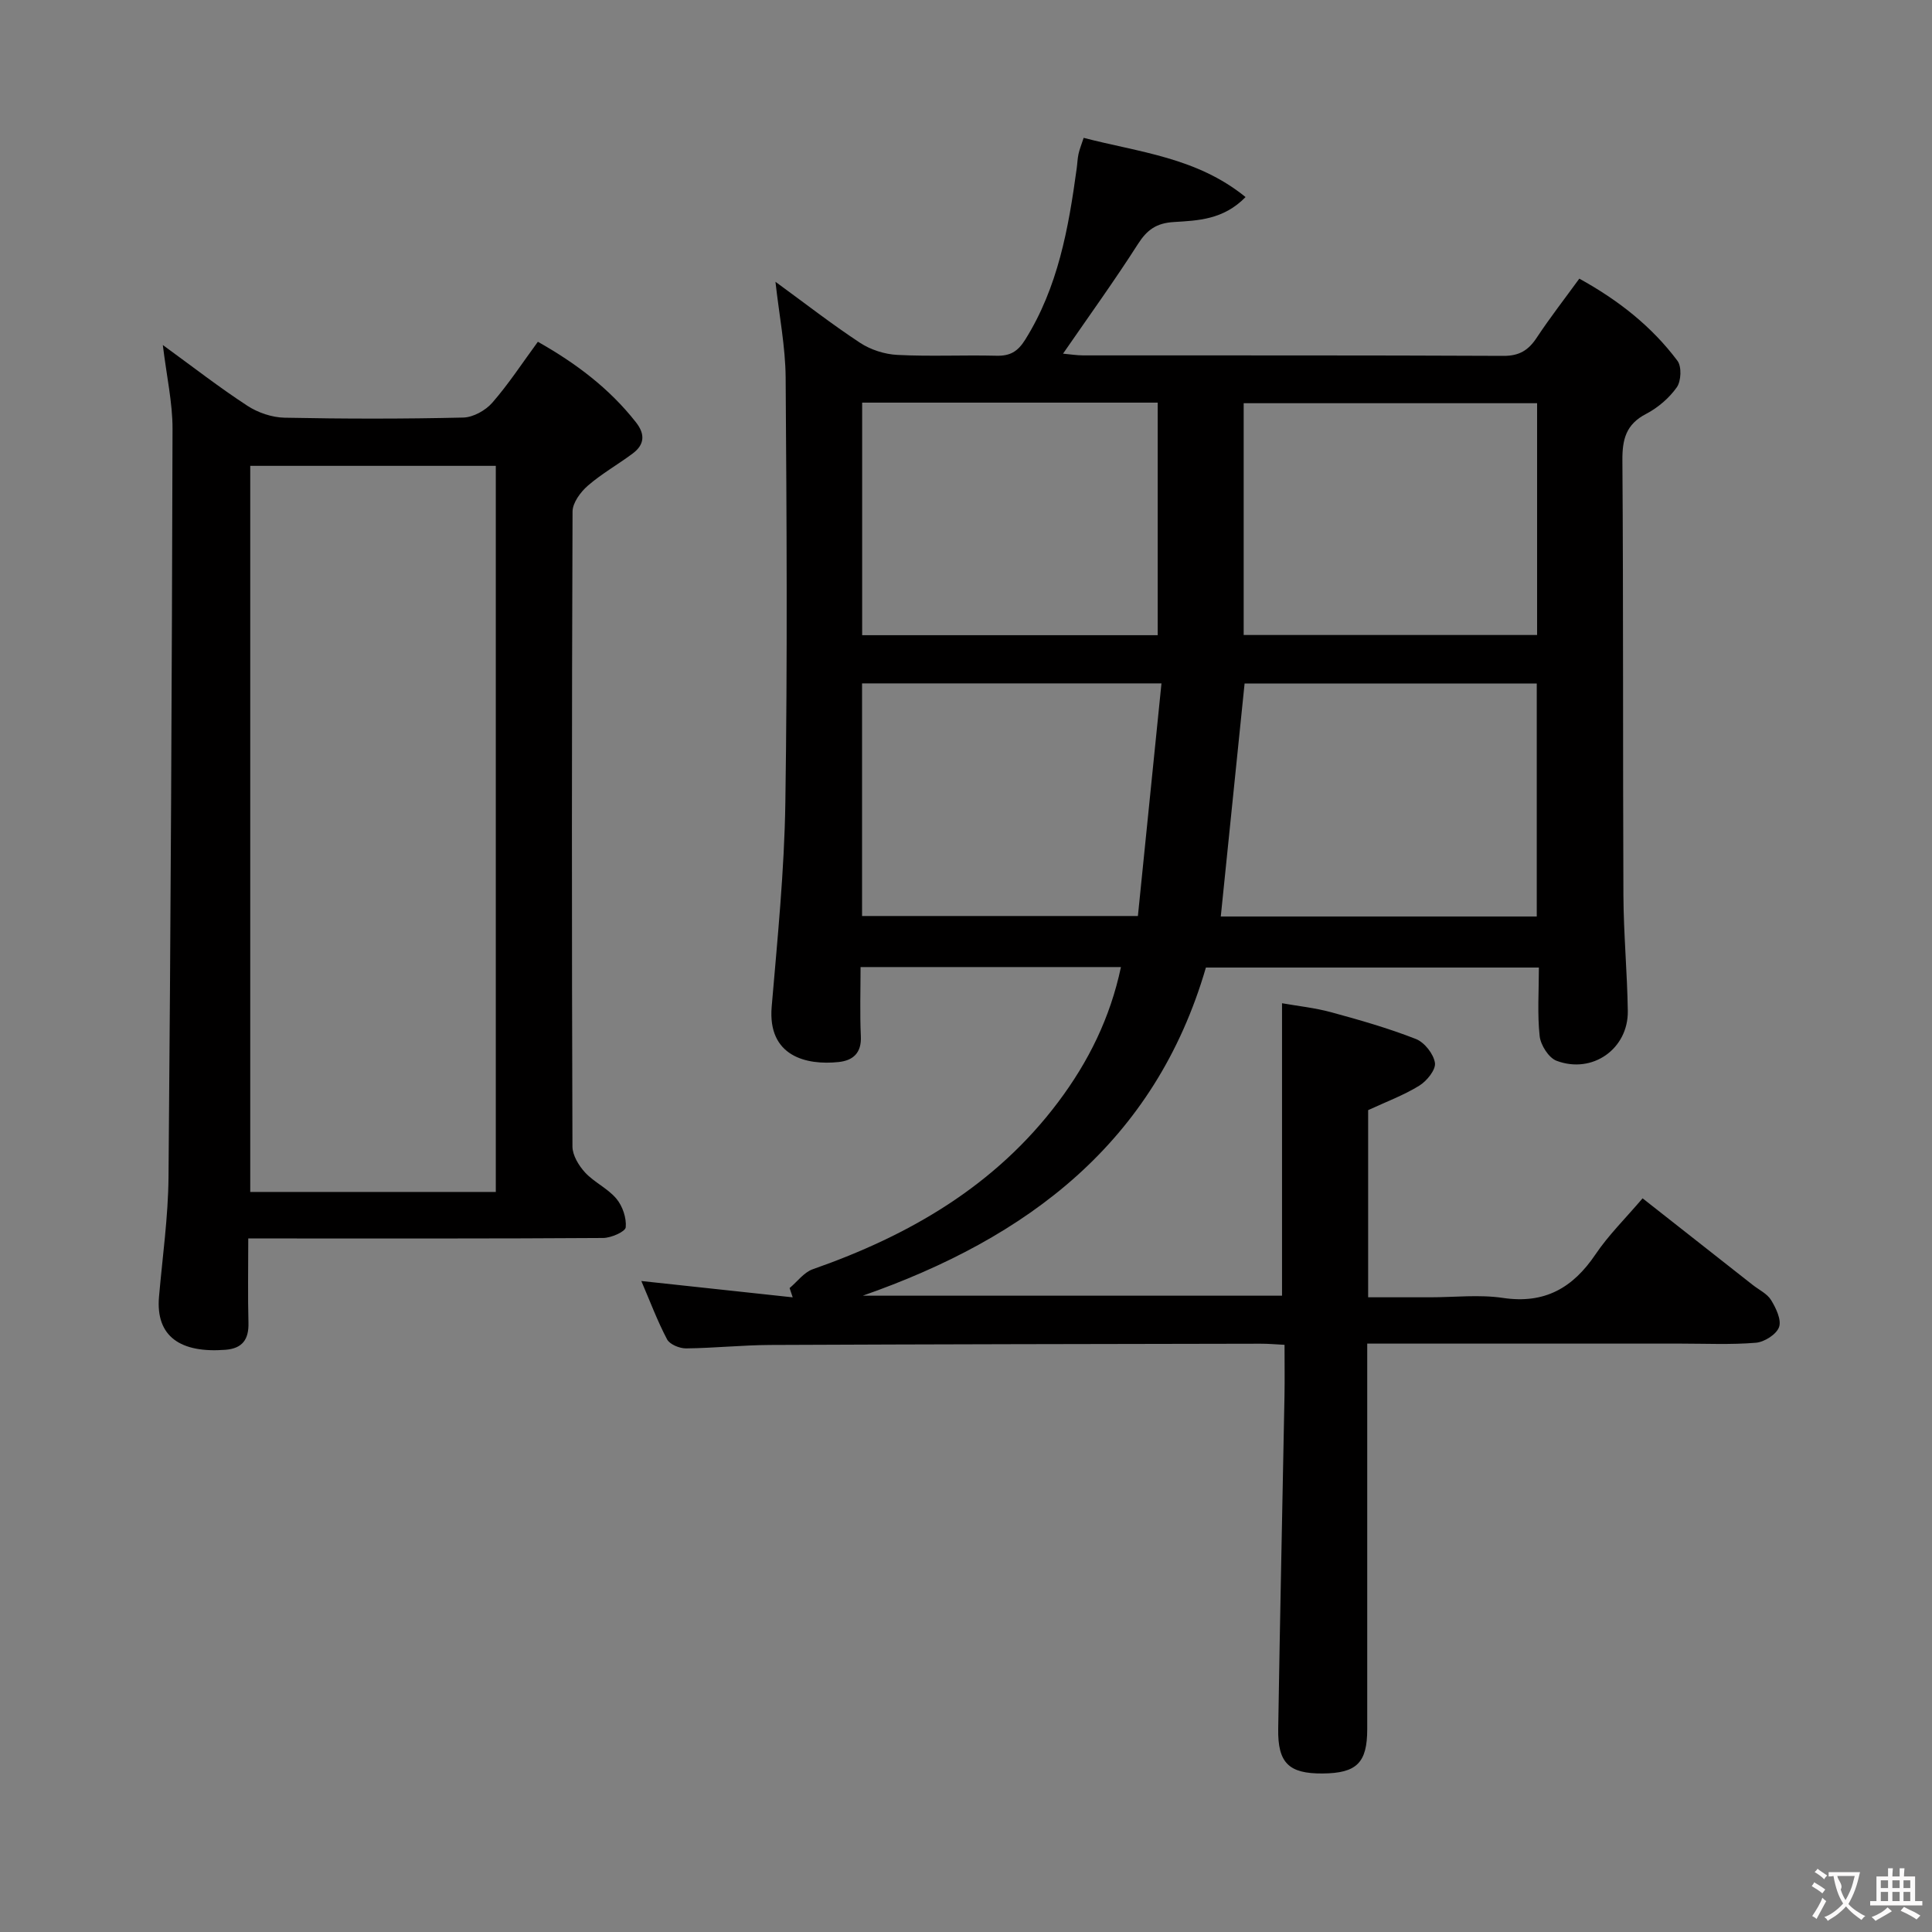 <svg enable-background="new 0 0 400 400" viewBox="0 0 400 400" xmlns="http://www.w3.org/2000/svg"><rect x="0" y="0" width="400" height="400" fill="#808080" stroke="none"/><path d="m232.08 200.22c-17.93 0-35.54 0-53.91 0 0 4.81-.16 9.58.06 14.34.16 3.44-1.61 5-4.58 5.32-6.65.71-14.76-1.14-13.88-11.47 1.2-14.07 2.62-28.16 2.83-42.26.44-29.32.27-58.65.06-87.98-.05-6.41-1.33-12.82-2.11-19.83 6.01 4.38 11.6 8.74 17.51 12.63 2.2 1.45 5.1 2.38 7.73 2.51 6.82.35 13.66 0 20.49.17 2.81.07 4.41-.82 5.97-3.31 6.81-10.89 8.98-23.09 10.67-35.48.14-.99.16-1.99.37-2.96.2-.95.58-1.86 1.07-3.36 11.46 2.99 23.4 4.03 33.52 12.26-4.6 4.72-9.9 4.86-14.86 5.17-3.62.22-5.55 1.62-7.43 4.57-4.82 7.54-10.07 14.81-15.5 22.68 1.47.13 2.83.36 4.18.36 29 .02 57.99-.04 86.99.1 3.29.02 5.18-1.16 6.9-3.76 2.73-4.13 5.78-8.05 8.82-12.23 8.11 4.47 14.99 9.89 20.32 17.01.9 1.2.77 4.21-.14 5.49-1.58 2.23-3.91 4.23-6.35 5.5-4.18 2.17-4.95 5.28-4.91 9.69.21 29.99.08 59.99.21 89.99.04 7.98.79 15.95.91 23.93.12 7.84-7.32 13.13-14.76 10.32-1.62-.61-3.28-3.24-3.49-5.1-.5-4.58-.16-9.26-.16-14.2-23.23 0-45.97 0-68.94 0-10.55 36.23-36.93 56-71.05 67.94h86.81c0-19.98 0-39.84 0-60.55 3.29.58 6.82.95 10.2 1.87 5.91 1.61 11.82 3.3 17.51 5.53 1.78.69 3.67 3.1 3.95 4.95.21 1.42-1.69 3.76-3.25 4.72-3.21 1.98-6.82 3.32-10.58 5.06v38.75h12.92c5 0 10.09-.6 14.98.13 8.65 1.29 14.49-2.07 19.18-9.03 2.67-3.96 6.15-7.38 9.74-11.59 7.73 6.08 15.26 12 22.8 17.93 1.31 1.03 3.01 1.82 3.82 3.16 1.01 1.66 2.17 4.08 1.63 5.58s-3.03 3.08-4.78 3.23c-5.13.43-10.32.18-15.49.18-19.66 0-39.33 0-58.99 0-1.8 0-3.59 0-6 0v5.82 73.99c0 6.99-2.18 9.14-9.26 9.19-6.95.05-9.29-2.15-9.17-9.28.36-22.97.87-45.93 1.3-68.9.06-3.32.01-6.65.01-10.57-1.82-.09-3.41-.24-5-.23-33.83.06-67.65.11-101.48.26-5.81.03-11.62.65-17.44.71-1.34.01-3.36-.82-3.92-1.87-2-3.79-3.51-7.84-5.33-12.08 10.73 1.16 21.04 2.27 31.34 3.38-.21-.64-.43-1.28-.64-1.92 1.59-1.33 2.97-3.26 4.8-3.9 20.03-7.01 37.77-17.28 50.79-34.59 6.28-8.35 10.78-17.44 13.01-27.97zm20.67-10.47h65.42c0-16.22 0-32.24 0-48.24-20.51 0-40.6 0-60.49 0-1.66 16.15-3.27 31.96-4.93 48.24zm-13.06-106.39c-20.56 0-40.77 0-61.19 0v48.15h61.19c0-16.07 0-31.84 0-48.15zm78.55.12c-20.55 0-40.74 0-60.75 0v47.99h60.75c0-16.24 0-32.14 0-47.99zm-77.77 58.01c-21.35 0-41.55 0-61.99 0v48.16h57.11c1.62-16.04 3.23-31.93 4.88-48.16z" fill="#010000"/><path d="m51.4 256.41c0 6.22-.11 11.83.04 17.44.1 3.48-1.27 5.34-4.77 5.61-9.22.71-14.47-2.68-13.75-10.97.72-8.27 1.9-16.54 1.97-24.81.45-51.63.7-103.27.83-154.9.01-5.41-1.22-10.83-2.01-17.35 6.29 4.58 11.73 8.81 17.49 12.57 2.2 1.44 5.11 2.43 7.73 2.48 12.33.25 24.66.26 36.99-.03 2.06-.05 4.6-1.47 6-3.07 3.37-3.86 6.2-8.2 9.44-12.62 7.87 4.44 14.81 9.66 20.32 16.69 1.93 2.46 1.76 4.61-.67 6.43-3.06 2.29-6.43 4.18-9.3 6.67-1.51 1.31-3.16 3.54-3.17 5.36-.17 43.82-.17 87.65-.02 131.47.01 1.82 1.31 3.96 2.62 5.38 1.9 2.05 4.7 3.29 6.48 5.42 1.28 1.53 2.11 3.99 1.93 5.92-.09.91-3.02 2.2-4.68 2.21-22.33.15-44.66.1-66.98.1-1.95 0-3.91 0-6.49 0zm51.25-9.63c0-50.32 0-100.19 0-150.33-17.03 0-33.77 0-50.84 0v150.33z" fill="#010000"/><g fill="#fbfafa"><path d="m377.9 391.2c-.2.3-.4.5-.6.8-.7-.6-1.4-1-2.2-1.5.2-.3.4-.5.5-.8.6.4 1.4.8 2.3 1.5zm-1.8 6.1c-.2-.2-.5-.4-.9-.6.4-.6.8-1.2 1.2-1.9s.7-1.3.9-1.9c.3.3.5.5.8.7-.7 1.3-1.4 2.6-2 3.7zm2.2-9c-.3.3-.5.5-.6.8-.6-.6-1.3-1.1-2-1.5.3-.3.5-.5.6-.7.6.5 1.3.9 2 1.4zm.3.2v-.9h2 4.5c-.3 1.3-.6 2.5-1 3.6s-.9 2.1-1.4 3c.4.5 1 1 1.6 1.4s1.2.8 1.9 1.1c-.3.2-.5.4-.8.8-.4-.3-1-.7-1.6-1.2s-1.2-1.1-1.6-1.6c-.5.6-1.1 1.1-1.7 1.6s-1.4.9-2.1 1.4c-.1-.3-.3-.5-.7-.8.6-.2 1.2-.5 1.9-1s1.4-1.1 2-1.8c-.5-.8-.9-1.6-1.2-2.5s-.6-2-.8-3.2c-.4.1-.7.1-1 .1zm2.5 2.7c.3 1 .7 1.7 1 2.2.3-.5.6-1.1 1-2s.6-1.9.9-3h-3.2-.4c.1.9 1.3 1.8.7 2.8z"/><path d="m396.5 388.5v1.5 3.6h1.5v.9c-.4 0-1 0-1.7 0h-7.9c-.5 0-.9 0-1.2 0v-.9h1.3v-3.5c0-.7 0-1.2 0-1.6h2.4c0-.8 0-1.4 0-1.7h1c0 .3-.1.8-.1 1.7h1.5c0-.8 0-1.4 0-1.7h1c0 .3-.1.9-.1 1.7zm-8.2 9.2c-.2-.3-.5-.5-.8-.8.8-.3 1.4-.6 1.9-.9s1-.7 1.4-1.1c.3.3.6.5.9.8-1.6 1-2.8 1.6-3.4 2zm2.6-6.8v-1.6h-1.5v1.6zm0 2.7v-1.9h-1.5v1.9zm2.4-2.7v-1.6h-1.5v1.6zm0 2.7v-1.9h-1.5v1.9zm.2 2 .7-.8c.4.2.9.5 1.6.8s1.3.7 1.8 1c-.3.3-.5.5-.8.8-.4-.3-1.5-1-3.3-1.8zm2-4.7v-1.6h-1.4v1.6zm0 2.7v-1.9h-1.4v1.9z"/></g></svg>